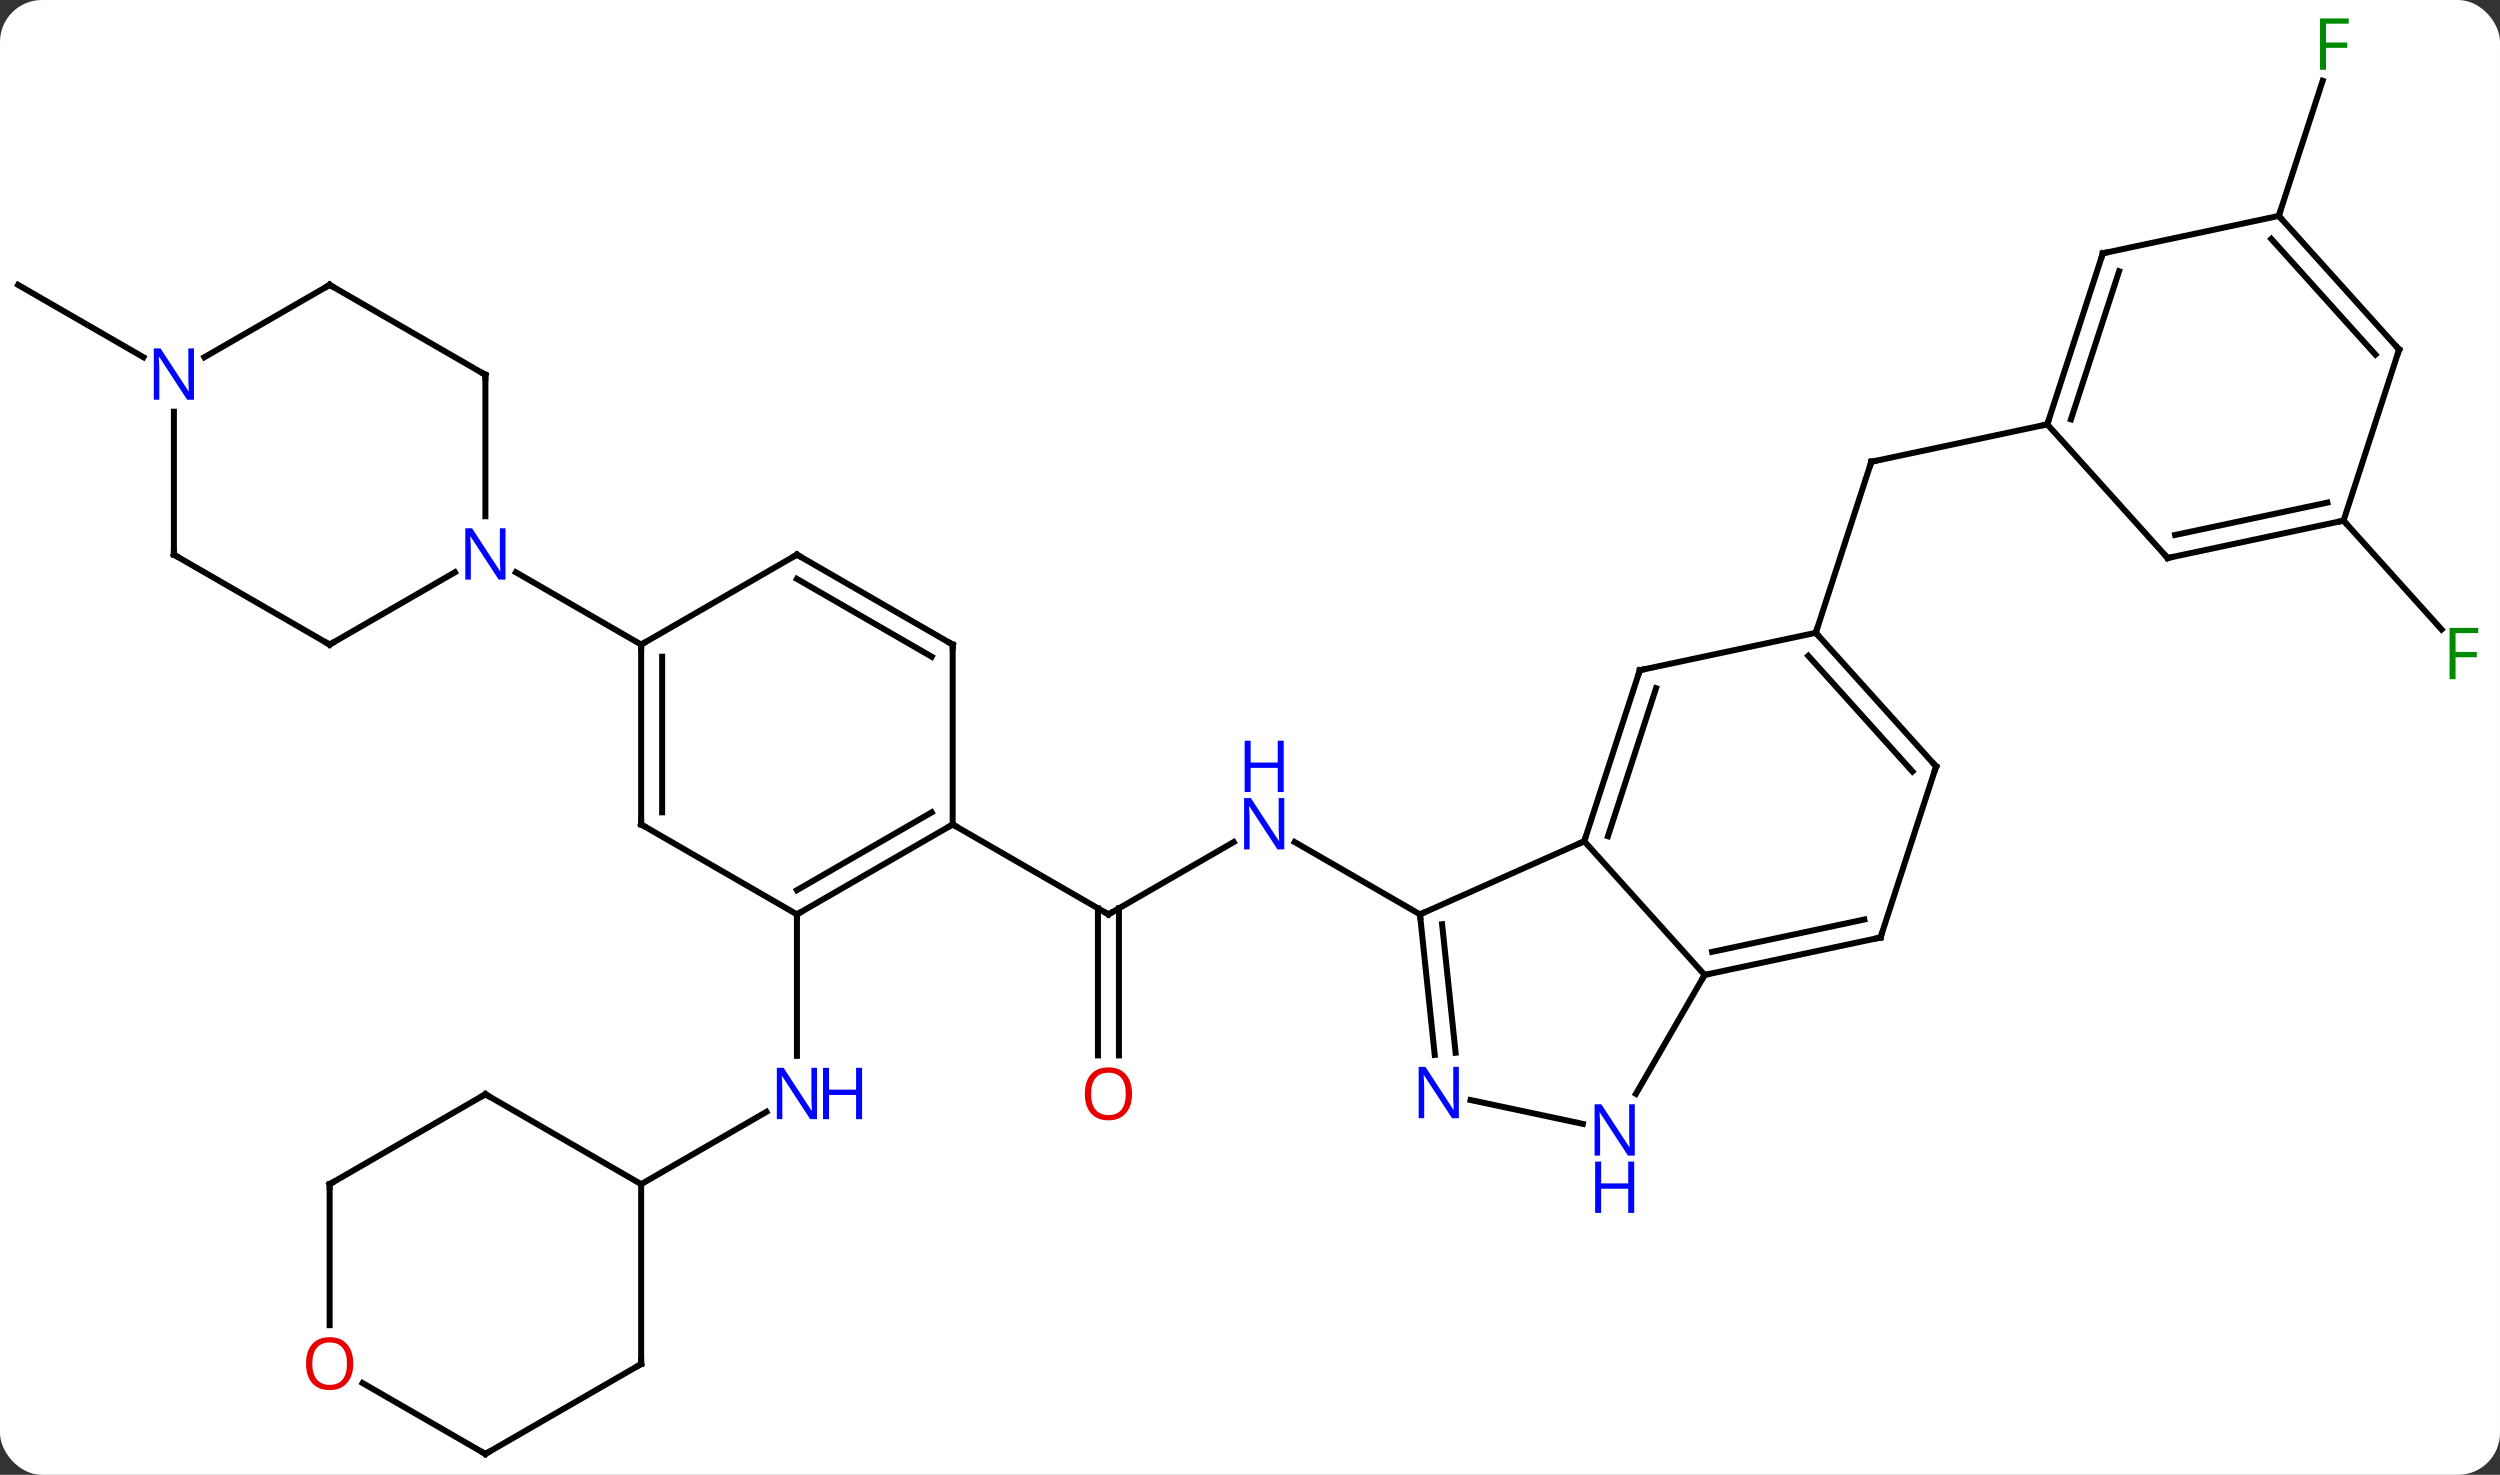 <svg width="417" viewBox="0 0 417 246" style="fill-opacity:1; color-rendering:auto; color-interpolation:auto; text-rendering:auto; stroke:black; stroke-linecap:square; stroke-miterlimit:10; shape-rendering:auto; stroke-opacity:1; fill:black; stroke-dasharray:none; font-weight:normal; stroke-width:1; font-family:'Open Sans'; font-style:normal; stroke-linejoin:miter; font-size:12; stroke-dashoffset:0; image-rendering:auto;" height="246" class="cas-substance-image" xmlns:xlink="http://www.w3.org/1999/xlink" xmlns="http://www.w3.org/2000/svg"><rect x="0" y="0" width="417" height="246" fill="#333333" stroke="none"/><svg class="cas-substance-single-component"><rect y="0" x="0" width="417" stroke="none" ry="7" rx="7" height="246" fill="white" class="cas-substance-group"/><svg y="0" x="0" width="417" viewBox="0 0 417 246" style="fill:black;" height="246" class="cas-substance-single-component-image"><svg><g><g transform="translate(207,125)" style="text-rendering:geometricPrecision; color-rendering:optimizeQuality; color-interpolation:linearRGB; stroke-linecap:butt; image-rendering:optimizeQuality;"><line y2="27.519" y1="15.454" x2="-22.113" x1="-1.217" style="fill:none;"/><line y2="27.519" y1="15.454" x2="29.85" x1="8.951" style="fill:none;"/><line y2="51.042" y1="26.509" x2="-23.863" x1="-23.863" style="fill:none;"/><line y2="51.042" y1="26.509" x2="-20.363" x1="-20.363" style="fill:none;"/><line y2="12.519" y1="27.519" x2="-48.093" x1="-22.113" style="fill:none;"/><line y2="-19.452" y1="-47.982" x2="95.871" x1="105.141" style="fill:none;"/><line y2="-54.219" y1="-47.982" x2="134.484" x1="105.141" style="fill:none;"/><line y2="27.519" y1="51.113" x2="-74.073" x1="-74.073" style="fill:none;"/><line y2="72.519" y1="60.454" x2="-100.056" x1="-79.157" style="fill:none;"/><line y2="-88.989" y1="-111.523" x2="173.1" x1="180.422" style="fill:none;"/><line y2="-38.163" y1="-20.008" x2="183.903" x1="200.25" style="fill:none;"/><line y2="-65.416" y1="-77.481" x2="-183.08" x1="-203.979" style="fill:none;"/><line y2="27.519" y1="15.318" x2="29.85" x1="57.255" style="fill:none;"/><line y2="37.614" y1="15.318" x2="77.328" x1="57.255" style="fill:none;"/><line y2="-13.212" y1="15.318" x2="66.525" x1="57.255" style="fill:none;"/><line y2="-10.209" y1="14.478" x2="69.229" x1="61.208" style="fill:none;"/><line y2="50.962" y1="27.519" x2="32.313" x1="29.85" style="fill:none;"/><line y2="50.596" y1="29.163" x2="35.794" x1="33.542" style="fill:none;"/><line y2="57.456" y1="37.614" x2="65.872" x1="77.328" style="fill:none;"/><line y2="31.374" y1="37.614" x2="106.674" x1="77.328" style="fill:none;"/><line y2="28.371" y1="33.77" x2="103.969" x1="78.577" style="fill:none;"/><line y2="-19.452" y1="-13.212" x2="95.871" x1="66.525" style="fill:none;"/><line y2="62.466" y1="58.485" x2="57.02" x1="38.293" style="fill:none;"/><line y2="2.844" y1="31.374" x2="115.944" x1="106.674" style="fill:none;"/><line y2="2.844" y1="-19.452" x2="115.944" x1="95.871" style="fill:none;"/><line y2="3.684" y1="-15.608" x2="111.991" x1="94.622" style="fill:none;"/><line y2="27.519" y1="12.519" x2="-74.073" x1="-48.093" style="fill:none;"/><line y2="23.477" y1="10.498" x2="-74.073" x1="-51.593" style="fill:none;"/><line y2="-17.481" y1="12.519" x2="-48.093" x1="-48.093" style="fill:none;"/><line y2="12.519" y1="27.519" x2="-100.056" x1="-74.073" style="fill:none;"/><line y2="-32.481" y1="-17.481" x2="-74.073" x1="-48.093" style="fill:none;"/><line y2="-28.439" y1="-15.46" x2="-74.073" x1="-51.593" style="fill:none;"/><line y2="-17.481" y1="12.519" x2="-100.056" x1="-100.056" style="fill:none;"/><line y2="-15.46" y1="10.498" x2="-96.556" x1="-96.556" style="fill:none;"/><line y2="-17.481" y1="-32.481" x2="-100.056" x1="-74.073" style="fill:none;"/><line y2="-29.546" y1="-17.481" x2="-120.952" x1="-100.056" style="fill:none;"/><line y2="-82.752" y1="-54.219" x2="143.757" x1="134.484" style="fill:none;"/><line y2="-79.748" y1="-55.059" x2="146.461" x1="138.437" style="fill:none;"/><line y2="-31.926" y1="-54.219" x2="154.56" x1="134.484" style="fill:none;"/><line y2="-88.989" y1="-82.752" x2="173.1" x1="143.757" style="fill:none;"/><line y2="-38.163" y1="-31.926" x2="183.903" x1="154.56" style="fill:none;"/><line y2="-41.166" y1="-35.77" x2="181.199" x1="155.809" style="fill:none;"/><line y2="-66.693" y1="-88.989" x2="193.173" x1="173.1" style="fill:none;"/><line y2="-65.853" y1="-85.145" x2="189.22" x1="171.851" style="fill:none;"/><line y2="-66.693" y1="-38.163" x2="193.173" x1="183.903" style="fill:none;"/><line y2="102.519" y1="72.519" x2="-100.056" x1="-100.056" style="fill:none;"/><line y2="57.519" y1="72.519" x2="-126.036" x1="-100.056" style="fill:none;"/><line y2="117.519" y1="102.519" x2="-126.036" x1="-100.056" style="fill:none;"/><line y2="72.519" y1="57.519" x2="-152.016" x1="-126.036" style="fill:none;"/><line y2="105.698" y1="117.519" x2="-146.511" x1="-126.036" style="fill:none;"/><line y2="96.042" y1="72.519" x2="-152.016" x1="-152.016" style="fill:none;"/><line y2="-17.481" y1="-29.546" x2="-152.016" x1="-131.12" style="fill:none;"/><line y2="-62.481" y1="-38.887" x2="-126.036" x1="-126.036" style="fill:none;"/><line y2="-32.481" y1="-17.481" x2="-177.996" x1="-152.016" style="fill:none;"/><line y2="-77.481" y1="-62.481" x2="-152.016" x1="-126.036" style="fill:none;"/><line y2="-56.325" y1="-32.481" x2="-177.996" x1="-177.996" style="fill:none;"/><line y2="-65.416" y1="-77.481" x2="-172.912" x1="-152.016" style="fill:none;"/></g><g transform="translate(207,125)" style="fill:rgb(0,5,255); text-rendering:geometricPrecision; color-rendering:optimizeQuality; image-rendering:optimizeQuality; font-family:'Open Sans'; stroke:rgb(0,5,255); color-interpolation:linearRGB;"><path style="stroke:none;" d="M7.219 16.675 L6.078 16.675 L1.39 9.488 L1.344 9.488 Q1.437 10.753 1.437 11.8 L1.437 16.675 L0.515 16.675 L0.515 8.113 L1.64 8.113 L6.312 15.269 L6.359 15.269 Q6.359 15.113 6.312 14.253 Q6.265 13.394 6.281 13.019 L6.281 8.113 L7.219 8.113 L7.219 16.675 Z"/><path style="stroke:none;" d="M7.125 7.113 L6.125 7.113 L6.125 3.082 L1.609 3.082 L1.609 7.113 L0.609 7.113 L0.609 -1.45 L1.609 -1.45 L1.609 2.191 L6.125 2.191 L6.125 -1.45 L7.125 -1.45 L7.125 7.113 Z"/></g><g transform="translate(207,125)" style="stroke-linecap:butt; text-rendering:geometricPrecision; color-rendering:optimizeQuality; image-rendering:optimizeQuality; font-family:'Open Sans'; color-interpolation:linearRGB; stroke-miterlimit:5;"><path style="fill:none;" d="M-21.68 27.269 L-22.113 27.519 L-22.546 27.269"/><path style="fill:rgb(230,0,0); stroke:none;" d="M-18.175 57.449 Q-18.175 59.511 -19.215 60.691 Q-20.254 61.871 -22.097 61.871 Q-23.988 61.871 -25.019 60.706 Q-26.05 59.542 -26.05 57.433 Q-26.05 55.339 -25.019 54.191 Q-23.988 53.042 -22.097 53.042 Q-20.238 53.042 -19.207 54.214 Q-18.175 55.386 -18.175 57.449 ZM-25.004 57.449 Q-25.004 59.183 -24.261 60.089 Q-23.519 60.996 -22.097 60.996 Q-20.675 60.996 -19.949 60.097 Q-19.222 59.199 -19.222 57.449 Q-19.222 55.714 -19.949 54.824 Q-20.675 53.933 -22.097 53.933 Q-23.519 53.933 -24.261 54.831 Q-25.004 55.73 -25.004 57.449 Z"/><path style="fill:none;" d="M104.987 -47.507 L105.141 -47.982 L105.63 -48.086"/><path style="fill:rgb(0,5,255); stroke:none;" d="M-70.721 61.675 L-71.862 61.675 L-76.55 54.488 L-76.596 54.488 Q-76.503 55.753 -76.503 56.8 L-76.503 61.675 L-77.425 61.675 L-77.425 53.113 L-76.3 53.113 L-71.628 60.269 L-71.581 60.269 Q-71.581 60.113 -71.628 59.253 Q-71.675 58.394 -71.659 58.019 L-71.659 53.113 L-70.721 53.113 L-70.721 61.675 Z"/><path style="fill:rgb(0,5,255); stroke:none;" d="M-63.206 61.675 L-64.206 61.675 L-64.206 57.644 L-68.721 57.644 L-68.721 61.675 L-69.721 61.675 L-69.721 53.113 L-68.721 53.113 L-68.721 56.753 L-64.206 56.753 L-64.206 53.113 L-63.206 53.113 L-63.206 61.675 Z"/><path style="fill:rgb(0,138,0); stroke:none;" d="M180.979 -113.363 L179.979 -113.363 L179.979 -121.925 L184.761 -121.925 L184.761 -121.05 L180.979 -121.05 L180.979 -117.91 L184.526 -117.91 L184.526 -117.019 L180.979 -117.019 L180.979 -113.363 Z"/><path style="fill:rgb(0,138,0); stroke:none;" d="M202.588 -11.711 L201.588 -11.711 L201.588 -20.273 L206.37 -20.273 L206.37 -19.398 L202.588 -19.398 L202.588 -16.258 L206.135 -16.258 L206.135 -15.367 L202.588 -15.367 L202.588 -11.711 Z"/><path style="fill:none;" d="M57.41 14.842 L57.255 15.318 L56.798 15.521"/><path style="fill:none;" d="M29.902 28.016 L29.85 27.519 L30.307 27.316"/><path style="fill:none;" d="M77.817 37.51 L77.328 37.614 L77.078 38.047"/><path style="fill:none;" d="M66.371 -12.736 L66.525 -13.212 L67.014 -13.316"/><path style="fill:rgb(0,5,255); stroke:none;" d="M36.337 61.513 L35.196 61.513 L30.508 54.326 L30.462 54.326 Q30.555 55.591 30.555 56.638 L30.555 61.513 L29.633 61.513 L29.633 52.951 L30.758 52.951 L35.43 60.107 L35.477 60.107 Q35.477 59.951 35.43 59.091 Q35.383 58.232 35.399 57.857 L35.399 52.951 L36.337 52.951 L36.337 61.513 Z"/><path style="fill:rgb(0,5,255); stroke:none;" d="M65.68 67.75 L64.539 67.75 L59.851 60.563 L59.805 60.563 Q59.898 61.828 59.898 62.875 L59.898 67.75 L58.976 67.75 L58.976 59.188 L60.101 59.188 L64.773 66.344 L64.82 66.344 Q64.82 66.188 64.773 65.328 Q64.726 64.469 64.742 64.094 L64.742 59.188 L65.68 59.188 L65.68 67.75 Z"/><path style="fill:rgb(0,5,255); stroke:none;" d="M65.586 77.313 L64.586 77.313 L64.586 73.281 L60.07 73.281 L60.07 77.313 L59.07 77.313 L59.07 68.75 L60.07 68.75 L60.07 72.391 L64.586 72.391 L64.586 68.75 L65.586 68.75 L65.586 77.313 Z"/><path style="fill:none;" d="M106.185 31.478 L106.674 31.374 L106.829 30.898"/><path style="fill:none;" d="M96.206 -19.08 L95.871 -19.452 L96.025 -19.927"/><path style="fill:none;" d="M115.79 3.32 L115.944 2.844 L115.609 2.472"/><path style="fill:none;" d="M-48.526 12.769 L-48.093 12.519 L-47.66 12.769"/><path style="fill:none;" d="M-73.64 27.269 L-74.073 27.519 L-74.073 28.019"/><path style="fill:none;" d="M-48.093 -16.981 L-48.093 -17.481 L-48.526 -17.731"/><path style="fill:none;" d="M-99.623 12.769 L-100.056 12.519 L-100.056 12.019"/><path style="fill:none;" d="M-73.64 -32.231 L-74.073 -32.481 L-74.506 -32.231"/><path style="fill:none;" d="M-100.056 -16.981 L-100.056 -17.481 L-99.623 -17.731"/><path style="fill:none;" d="M134.638 -54.694 L134.484 -54.219 L133.995 -54.115"/><path style="fill:none;" d="M143.602 -82.276 L143.757 -82.752 L144.246 -82.856"/><path style="fill:none;" d="M154.225 -32.297 L154.56 -31.926 L155.049 -32.03"/><path style="fill:none;" d="M173.435 -88.617 L173.1 -88.989 L173.255 -89.465"/><path style="fill:none;" d="M183.414 -38.059 L183.903 -38.163 L184.238 -37.791"/><path style="fill:none;" d="M192.838 -67.065 L193.173 -66.693 L193.018 -66.218"/><path style="fill:none;" d="M-100.056 102.019 L-100.056 102.519 L-100.489 102.769"/><path style="fill:none;" d="M-125.603 57.769 L-126.036 57.519 L-126.469 57.769"/><path style="fill:none;" d="M-125.603 117.269 L-126.036 117.519 L-126.469 117.269"/><path style="fill:none;" d="M-151.583 72.269 L-152.016 72.519 L-152.016 73.019"/><path style="fill:rgb(230,0,0); stroke:none;" d="M-148.078 102.449 Q-148.078 104.511 -149.118 105.691 Q-150.157 106.871 -152 106.871 Q-153.891 106.871 -154.922 105.707 Q-155.953 104.542 -155.953 102.433 Q-155.953 100.339 -154.922 99.191 Q-153.891 98.042 -152 98.042 Q-150.141 98.042 -149.11 99.214 Q-148.078 100.386 -148.078 102.449 ZM-154.907 102.449 Q-154.907 104.183 -154.164 105.089 Q-153.422 105.996 -152 105.996 Q-150.578 105.996 -149.852 105.097 Q-149.125 104.199 -149.125 102.449 Q-149.125 100.714 -149.852 99.824 Q-150.578 98.933 -152 98.933 Q-153.422 98.933 -154.164 99.832 Q-154.907 100.73 -154.907 102.449 Z"/><path style="fill:rgb(0,5,255); stroke:none;" d="M-122.684 -28.325 L-123.825 -28.325 L-128.513 -35.512 L-128.559 -35.512 Q-128.466 -34.247 -128.466 -33.2 L-128.466 -28.325 L-129.388 -28.325 L-129.388 -36.887 L-128.263 -36.887 L-123.591 -29.731 L-123.544 -29.731 Q-123.544 -29.887 -123.591 -30.747 Q-123.638 -31.606 -123.622 -31.981 L-123.622 -36.887 L-122.684 -36.887 L-122.684 -28.325 Z"/><path style="fill:none;" d="M-151.583 -17.731 L-152.016 -17.481 L-152.449 -17.731"/><path style="fill:none;" d="M-126.036 -61.981 L-126.036 -62.481 L-126.469 -62.731"/><path style="fill:none;" d="M-177.563 -32.231 L-177.996 -32.481 L-177.996 -32.981"/><path style="fill:none;" d="M-151.583 -77.231 L-152.016 -77.481 L-152.449 -77.231"/><path style="fill:rgb(0,5,255); stroke:none;" d="M-174.644 -58.325 L-175.785 -58.325 L-180.473 -65.512 L-180.519 -65.512 Q-180.426 -64.247 -180.426 -63.2 L-180.426 -58.325 L-181.348 -58.325 L-181.348 -66.887 L-180.223 -66.887 L-175.551 -59.731 L-175.504 -59.731 Q-175.504 -59.887 -175.551 -60.747 Q-175.598 -61.606 -175.582 -61.981 L-175.582 -66.887 L-174.644 -66.887 L-174.644 -58.325 Z"/></g></g></svg></svg></svg></svg>